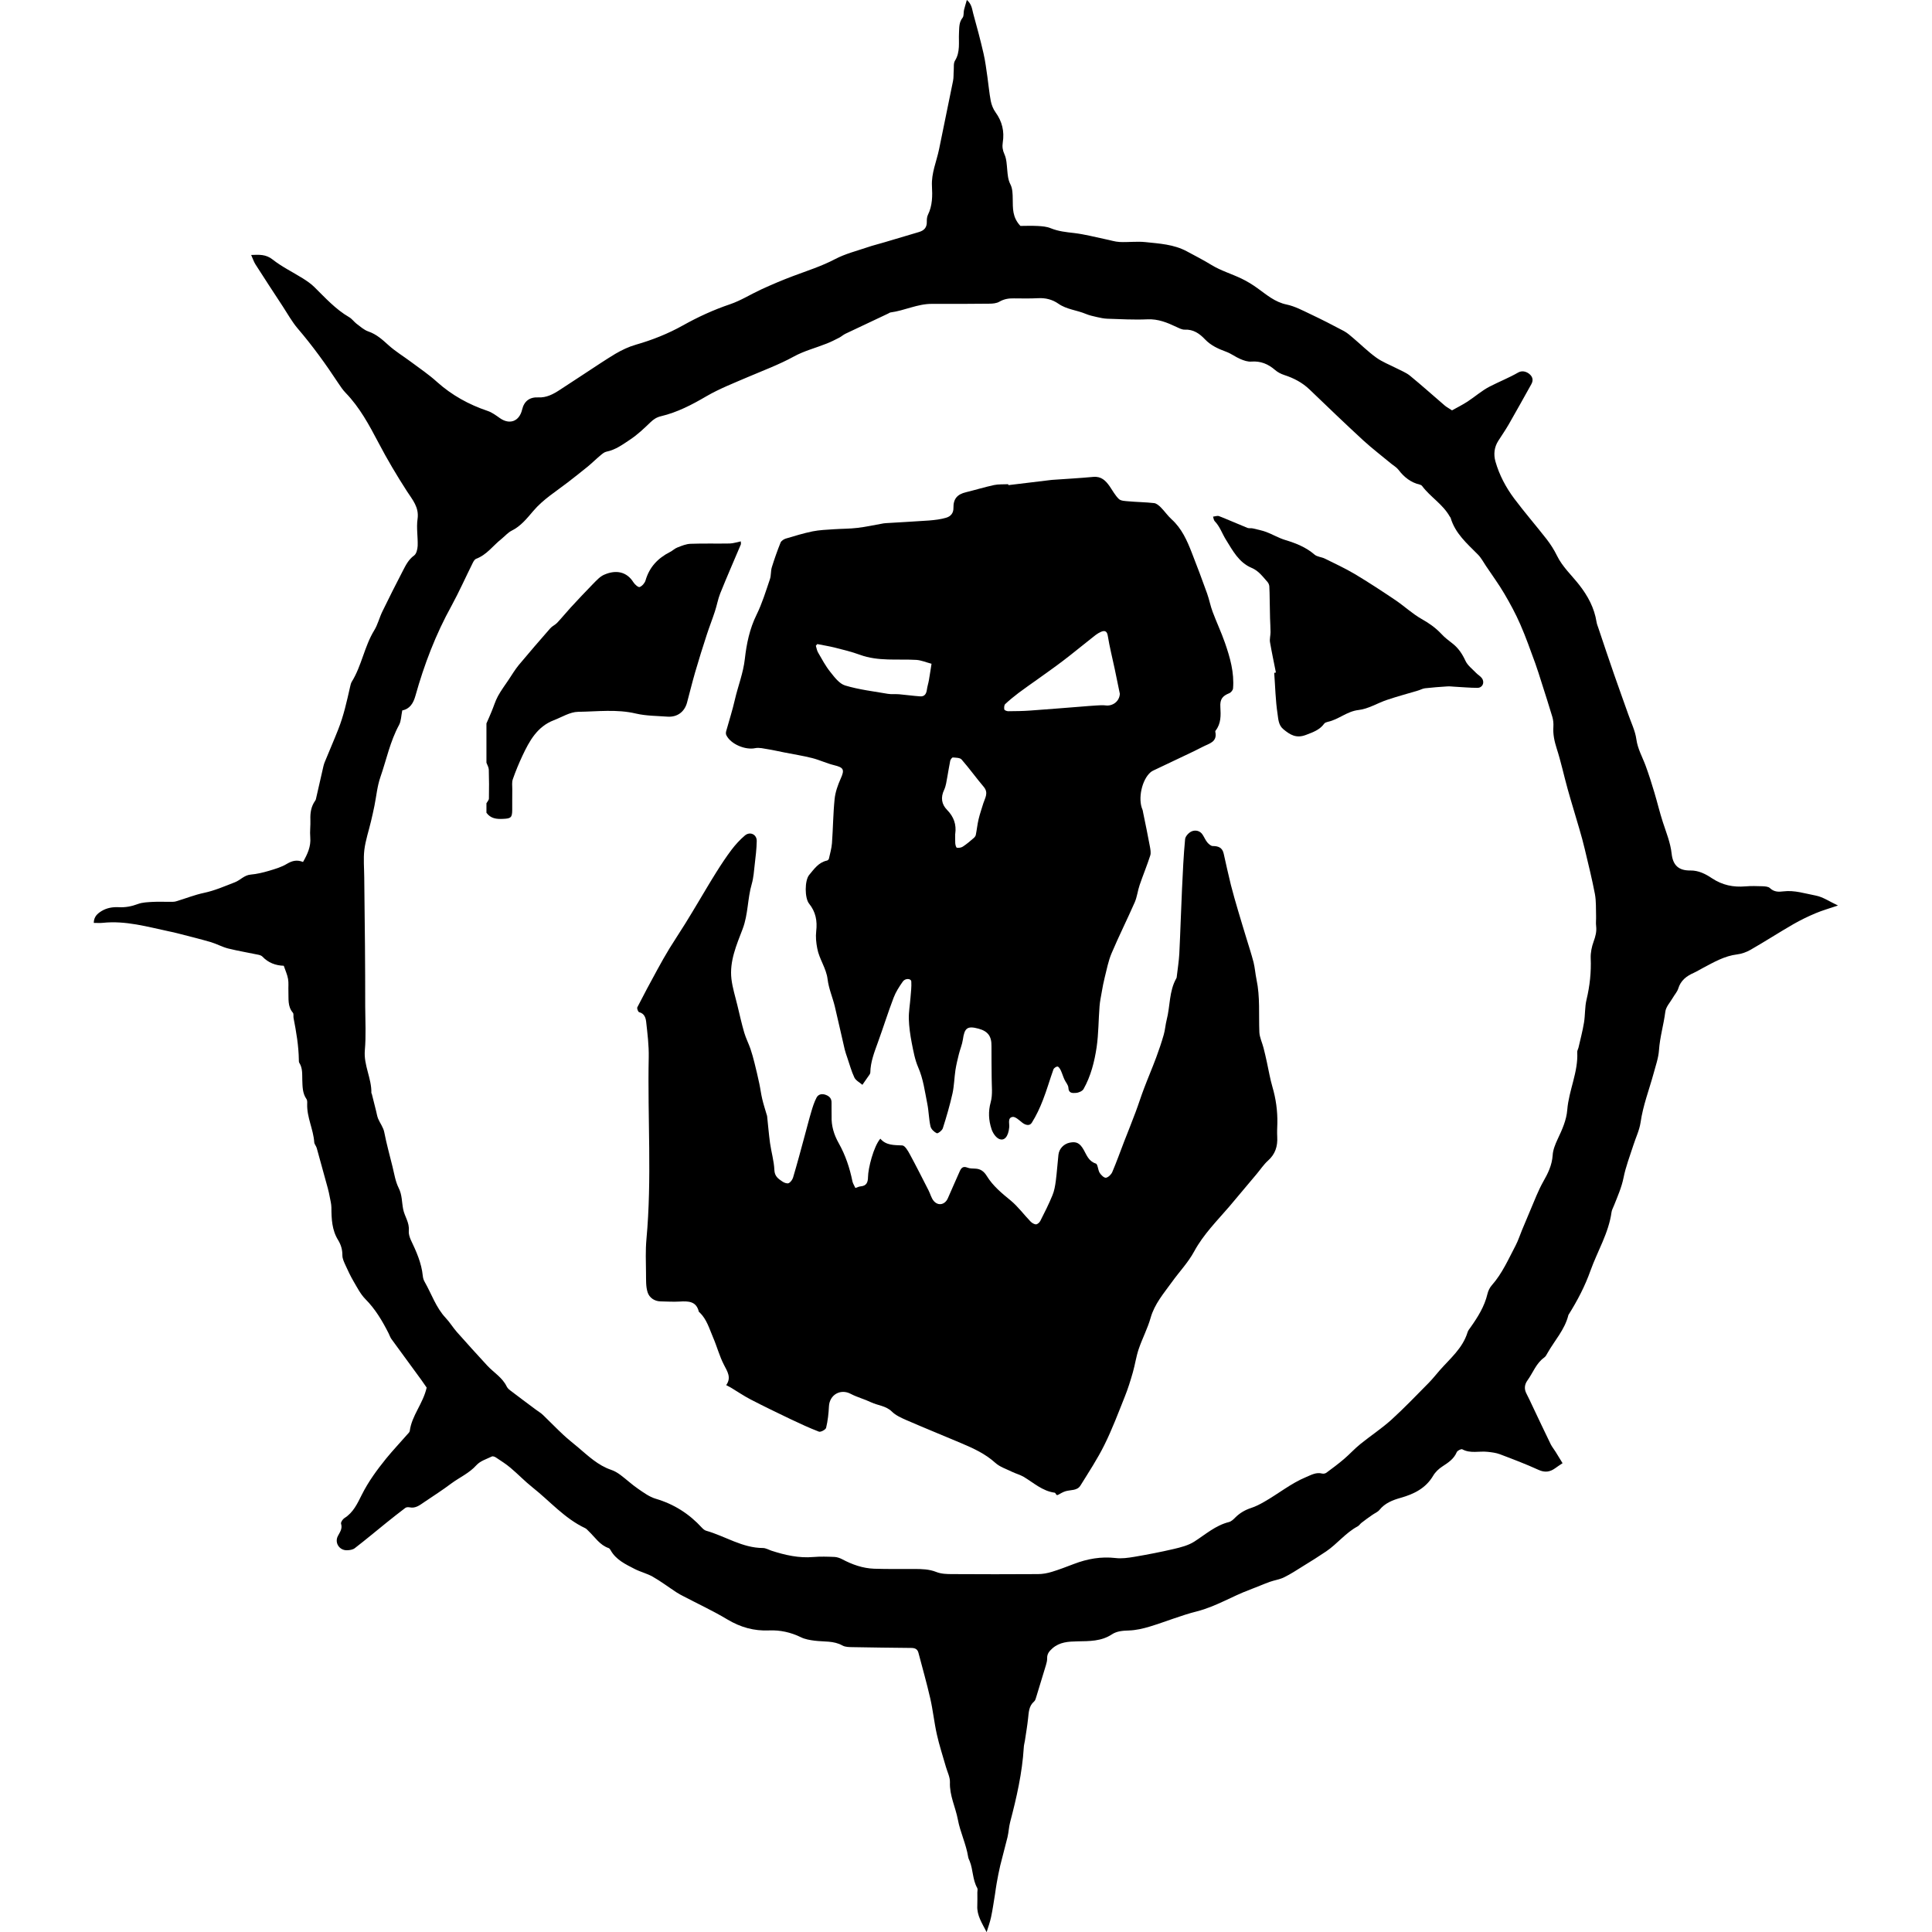 <!-- Generated by IcoMoon.io -->
<svg version="1.1" xmlns="http://www.w3.org/2000/svg" width="32" height="32" viewBox="0 0 32 32">
<title>allies-ironjawz</title>
<path d="M6.662 11.772c-0.018 0.084-0.017 0.171-0.053 0.237-0.148 0.272-0.208 0.573-0.308 0.861-0.053 0.152-0.067 0.317-0.099 0.476-0.018 0.086-0.036 0.171-0.057 0.257-0.037 0.157-0.090 0.312-0.11 0.471-0.018 0.15-0.003 0.305-0.002 0.458 0.003 0.374 0.009 0.749 0.012 1.123 0.003 0.339 0.004 0.679 0.004 1.017 0.001 0.242 0.015 0.484-0.006 0.723-0.022 0.249 0.114 0.466 0.108 0.709 0 0.004 0.006 0.008 0.007 0.013 0.024 0.094 0.048 0.189 0.071 0.283 0.011 0.043 0.017 0.087 0.033 0.127 0.033 0.078 0.089 0.149 0.103 0.228 0.037 0.192 0.090 0.379 0.136 0.568 0.029 0.119 0.048 0.244 0.101 0.351 0.060 0.117 0.052 0.237 0.076 0.356 0.023 0.117 0.106 0.22 0.093 0.352-0.005 0.050 0.012 0.107 0.033 0.154 0.091 0.191 0.178 0.383 0.199 0.598 0.003 0.033 0.014 0.069 0.031 0.098 0.115 0.201 0.186 0.425 0.349 0.598 0.068 0.072 0.119 0.158 0.184 0.232 0.165 0.187 0.334 0.372 0.503 0.556 0.106 0.115 0.249 0.196 0.321 0.344 0.013 0.026 0.034 0.048 0.058 0.066 0.141 0.108 0.283 0.213 0.425 0.319 0.039 0.030 0.083 0.054 0.118 0.088 0.114 0.109 0.222 0.222 0.337 0.329 0.079 0.074 0.164 0.14 0.247 0.21 0.169 0.143 0.329 0.297 0.546 0.371 0.055 0.018 0.108 0.050 0.155 0.085 0.099 0.074 0.189 0.159 0.29 0.228 0.093 0.064 0.189 0.135 0.294 0.166 0.302 0.089 0.554 0.249 0.765 0.48 0.020 0.021 0.045 0.043 0.071 0.050 0.314 0.089 0.597 0.285 0.939 0.286 0.047 0 0.094 0.028 0.14 0.044 0.227 0.073 0.455 0.126 0.695 0.105 0.118-0.010 0.237-0.006 0.354-0.001 0.042 0.003 0.086 0.018 0.124 0.038 0.166 0.088 0.34 0.15 0.529 0.157 0.222 0.007 0.445 0.004 0.666 0.004 0.124 0.001 0.243 0.002 0.364 0.050 0.079 0.032 0.174 0.035 0.262 0.035 0.474 0.003 0.948 0.003 1.422 0 0.078 0 0.158-0.015 0.232-0.038 0.122-0.037 0.242-0.084 0.361-0.129 0.224-0.086 0.451-0.127 0.694-0.099 0.1 0.012 0.206-0.003 0.308-0.020 0.218-0.037 0.435-0.079 0.65-0.129 0.119-0.028 0.244-0.059 0.344-0.123 0.186-0.119 0.352-0.269 0.574-0.324 0.039-0.010 0.076-0.045 0.106-0.076 0.075-0.075 0.162-0.125 0.263-0.158 0.074-0.024 0.145-0.061 0.213-0.1 0.235-0.133 0.445-0.307 0.696-0.411 0.088-0.037 0.167-0.084 0.267-0.058 0.021 0.005 0.052-0.001 0.069-0.014 0.099-0.073 0.197-0.146 0.291-0.226s0.176-0.172 0.272-0.249c0.168-0.136 0.351-0.256 0.511-0.4 0.215-0.195 0.415-0.405 0.619-0.611 0.066-0.067 0.123-0.14 0.185-0.211 0.172-0.195 0.378-0.364 0.459-0.625 0.009-0.033 0.033-0.061 0.053-0.089 0.12-0.17 0.229-0.344 0.278-0.551 0.012-0.051 0.038-0.105 0.073-0.144 0.172-0.195 0.274-0.431 0.393-0.657 0.043-0.082 0.071-0.172 0.107-0.258 0.079-0.191 0.159-0.382 0.24-0.572 0.033-0.076 0.068-0.152 0.109-0.225 0.079-0.138 0.147-0.275 0.158-0.44 0.005-0.090 0.043-0.182 0.082-0.266 0.074-0.156 0.147-0.317 0.16-0.488 0.026-0.324 0.183-0.625 0.165-0.955-0.002-0.023 0.014-0.047 0.020-0.071 0.032-0.139 0.069-0.278 0.092-0.418 0.021-0.125 0.012-0.257 0.042-0.38 0.054-0.227 0.079-0.454 0.069-0.688-0.003-0.090 0.017-0.188 0.048-0.273s0.053-0.166 0.042-0.257c-0.007-0.053 0.001-0.109-0.001-0.163-0.004-0.122 0.003-0.247-0.019-0.367-0.048-0.252-0.11-0.499-0.169-0.748-0.026-0.11-0.056-0.219-0.088-0.328-0.064-0.222-0.133-0.442-0.195-0.665s-0.11-0.45-0.181-0.67c-0.038-0.12-0.064-0.236-0.055-0.362 0.003-0.053-0.002-0.11-0.017-0.161-0.057-0.193-0.12-0.384-0.181-0.577-0.033-0.103-0.064-0.206-0.101-0.308-0.080-0.217-0.156-0.436-0.249-0.648-0.077-0.176-0.168-0.345-0.266-0.511-0.092-0.157-0.201-0.304-0.302-0.456-0.044-0.065-0.081-0.138-0.136-0.192-0.179-0.181-0.375-0.348-0.45-0.606-0.003-0.009-0.012-0.016-0.016-0.024-0.114-0.202-0.32-0.321-0.456-0.503-0.008-0.011-0.023-0.019-0.037-0.023-0.152-0.035-0.263-0.125-0.356-0.247-0.029-0.038-0.074-0.064-0.113-0.095-0.155-0.129-0.317-0.252-0.466-0.388-0.302-0.278-0.597-0.562-0.893-0.846-0.12-0.115-0.262-0.189-0.42-0.24-0.054-0.018-0.109-0.046-0.152-0.084-0.114-0.098-0.238-0.15-0.392-0.138-0.059 0.005-0.125-0.018-0.181-0.042-0.081-0.034-0.153-0.091-0.236-0.121-0.13-0.048-0.252-0.102-0.351-0.206-0.089-0.094-0.192-0.167-0.335-0.16-0.045 0.002-0.094-0.025-0.138-0.045-0.152-0.072-0.302-0.134-0.479-0.126-0.221 0.010-0.444-0.003-0.666-0.010-0.058-0.002-0.116-0.015-0.174-0.028-0.062-0.014-0.125-0.028-0.182-0.052-0.15-0.063-0.317-0.073-0.454-0.169-0.099-0.069-0.212-0.098-0.336-0.091-0.133 0.007-0.267 0.004-0.4 0.003-0.085-0.002-0.164 0.010-0.241 0.055-0.048 0.028-0.113 0.033-0.17 0.033-0.316 0.004-0.632 0.004-0.948 0.003-0.239-0.001-0.454 0.112-0.685 0.142-0.014 0.002-0.027 0.013-0.040 0.019-0.236 0.111-0.472 0.222-0.707 0.334-0.035 0.017-0.065 0.044-0.099 0.063-0.069 0.035-0.138 0.071-0.21 0.099-0.183 0.073-0.377 0.122-0.547 0.216-0.247 0.135-0.51 0.232-0.767 0.342-0.23 0.099-0.466 0.191-0.681 0.316-0.239 0.14-0.481 0.266-0.751 0.33-0.072 0.017-0.122 0.050-0.174 0.1-0.106 0.102-0.214 0.205-0.336 0.286s-0.242 0.171-0.393 0.201c-0.036 0.007-0.069 0.036-0.099 0.061-0.072 0.060-0.139 0.126-0.211 0.186-0.11 0.090-0.222 0.177-0.334 0.264-0.194 0.15-0.404 0.278-0.567 0.47-0.104 0.121-0.206 0.252-0.358 0.327-0.064 0.032-0.115 0.093-0.172 0.139-0.138 0.109-0.242 0.262-0.415 0.326-0.024 0.008-0.043 0.038-0.056 0.064-0.119 0.238-0.227 0.482-0.354 0.715-0.262 0.473-0.453 0.973-0.598 1.491-0.034 0.121-0.091 0.218-0.219 0.243zM16.34 31.999c-0.074-0.145-0.161-0.273-0.153-0.433 0.003-0.074 0.001-0.148 0.001-0.222 0-0.024 0.009-0.054-0.002-0.073-0.079-0.139-0.067-0.301-0.125-0.445-0.009-0.023-0.022-0.045-0.025-0.069-0.034-0.214-0.133-0.412-0.171-0.62-0.039-0.206-0.14-0.399-0.131-0.617 0.003-0.084-0.043-0.171-0.067-0.256-0.051-0.18-0.11-0.357-0.15-0.538-0.044-0.196-0.064-0.399-0.109-0.595-0.058-0.254-0.13-0.505-0.196-0.757-0.017-0.064-0.062-0.079-0.123-0.079-0.321-0.003-0.641-0.007-0.961-0.013-0.059-0.001-0.125 0-0.174-0.027-0.146-0.082-0.306-0.060-0.461-0.080-0.077-0.010-0.158-0.023-0.227-0.057-0.168-0.082-0.344-0.121-0.529-0.113-0.248 0.011-0.472-0.052-0.688-0.181-0.236-0.142-0.487-0.258-0.731-0.386-0.039-0.020-0.079-0.041-0.115-0.065-0.131-0.086-0.257-0.181-0.392-0.258-0.093-0.053-0.201-0.078-0.297-0.127-0.153-0.079-0.312-0.152-0.401-0.313-0.008-0.013-0.018-0.028-0.030-0.033-0.149-0.050-0.228-0.182-0.335-0.283-0.018-0.018-0.035-0.038-0.056-0.048-0.341-0.161-0.585-0.448-0.873-0.676-0.126-0.1-0.239-0.219-0.363-0.323-0.075-0.064-0.159-0.116-0.241-0.171-0.019-0.013-0.052-0.025-0.068-0.017-0.089 0.043-0.193 0.074-0.256 0.144-0.119 0.133-0.278 0.201-0.416 0.303-0.145 0.109-0.298 0.207-0.449 0.309-0.074 0.050-0.144 0.108-0.243 0.086-0.022-0.004-0.053-0.003-0.070 0.010-0.104 0.079-0.207 0.16-0.309 0.242-0.176 0.142-0.349 0.287-0.528 0.425-0.032 0.025-0.084 0.033-0.126 0.034-0.128 0.005-0.212-0.122-0.154-0.235 0.034-0.066 0.079-0.121 0.053-0.205-0.007-0.024 0.028-0.075 0.056-0.093 0.148-0.092 0.216-0.244 0.288-0.387 0.109-0.218 0.251-0.411 0.402-0.598 0.112-0.137 0.234-0.266 0.351-0.4 0.017-0.018 0.038-0.038 0.041-0.059 0.034-0.256 0.219-0.449 0.28-0.717-0.020-0.029-0.053-0.078-0.087-0.125-0.165-0.227-0.332-0.453-0.497-0.68-0.020-0.027-0.030-0.062-0.046-0.093-0.104-0.206-0.22-0.402-0.385-0.568-0.081-0.082-0.136-0.192-0.196-0.294-0.049-0.084-0.092-0.174-0.132-0.263-0.024-0.053-0.053-0.111-0.053-0.167 0.001-0.093-0.023-0.175-0.070-0.252-0.104-0.167-0.111-0.353-0.112-0.542-0.001-0.058-0.016-0.115-0.027-0.172-0.009-0.048-0.019-0.096-0.032-0.144-0.061-0.222-0.122-0.445-0.184-0.668-0.009-0.033-0.038-0.062-0.041-0.094-0.014-0.216-0.124-0.414-0.117-0.634 0.001-0.028 0.003-0.064-0.013-0.085-0.066-0.096-0.064-0.204-0.068-0.313-0.003-0.097 0.007-0.197-0.050-0.286-0.007-0.012-0.007-0.029-0.007-0.043-0.003-0.237-0.043-0.469-0.088-0.7-0.005-0.028 0.005-0.068-0.011-0.086-0.090-0.105-0.069-0.232-0.074-0.354-0.003-0.069 0.006-0.14-0.006-0.206-0.013-0.072-0.044-0.14-0.071-0.218-0.136-0.004-0.257-0.050-0.353-0.151-0.016-0.017-0.043-0.026-0.066-0.031-0.167-0.035-0.336-0.063-0.502-0.104-0.099-0.025-0.191-0.077-0.288-0.106-0.179-0.052-0.36-0.096-0.541-0.143-0.047-0.013-0.095-0.023-0.143-0.033-0.364-0.077-0.725-0.183-1.104-0.143-0.047 0.005-0.095 0.001-0.15 0.001 0.002-0.104 0.061-0.154 0.129-0.196 0.087-0.053 0.184-0.069 0.285-0.064 0.109 0.006 0.212-0.013 0.318-0.053 0.075-0.028 0.163-0.030 0.247-0.035 0.094-0.005 0.187 0 0.281-0.001 0.035-0.001 0.071 0.002 0.103-0.008 0.155-0.046 0.305-0.107 0.462-0.14 0.18-0.038 0.344-0.111 0.513-0.176 0.090-0.035 0.154-0.118 0.261-0.127 0.101-0.009 0.203-0.033 0.301-0.062 0.103-0.031 0.209-0.061 0.299-0.116 0.089-0.053 0.169-0.071 0.267-0.031 0.074-0.13 0.133-0.256 0.12-0.407-0.009-0.098 0.006-0.197 0.002-0.296-0.004-0.112 0.012-0.216 0.078-0.31 0.006-0.008 0.011-0.017 0.013-0.026 0.038-0.162 0.074-0.324 0.111-0.486 0.010-0.043 0.018-0.087 0.035-0.128 0.074-0.182 0.153-0.362 0.225-0.545 0.090-0.227 0.142-0.466 0.196-0.704 0.007-0.029 0.013-0.060 0.028-0.084 0.164-0.266 0.208-0.583 0.371-0.85 0.059-0.095 0.085-0.21 0.135-0.312 0.109-0.226 0.223-0.449 0.338-0.672 0.049-0.094 0.095-0.19 0.189-0.257 0.038-0.028 0.055-0.104 0.058-0.16 0.005-0.147-0.023-0.298-0.002-0.443 0.028-0.196-0.083-0.317-0.176-0.461-0.168-0.26-0.327-0.528-0.471-0.803-0.155-0.294-0.31-0.584-0.543-0.825-0.048-0.049-0.087-0.108-0.125-0.165-0.206-0.313-0.425-0.616-0.67-0.902-0.095-0.112-0.167-0.243-0.248-0.367-0.151-0.231-0.303-0.461-0.451-0.694-0.028-0.044-0.045-0.096-0.072-0.157 0.135-0.005 0.243-0.013 0.355 0.075 0.153 0.121 0.333 0.208 0.501 0.313 0.066 0.042 0.133 0.087 0.188 0.141 0.183 0.18 0.354 0.371 0.58 0.502 0.046 0.027 0.079 0.075 0.121 0.108 0.063 0.047 0.125 0.104 0.196 0.128 0.137 0.047 0.234 0.137 0.338 0.231 0.113 0.101 0.245 0.181 0.367 0.272 0.146 0.109 0.298 0.211 0.432 0.333 0.247 0.221 0.527 0.375 0.838 0.48 0.073 0.024 0.139 0.074 0.203 0.119 0.163 0.115 0.323 0.054 0.369-0.141 0.033-0.14 0.124-0.209 0.268-0.202 0.136 0.007 0.249-0.054 0.357-0.125 0.228-0.148 0.454-0.298 0.68-0.446 0.079-0.051 0.158-0.102 0.238-0.15 0.11-0.064 0.219-0.117 0.345-0.153 0.268-0.077 0.528-0.18 0.775-0.318 0.248-0.139 0.507-0.258 0.779-0.35 0.18-0.061 0.344-0.166 0.518-0.246s0.35-0.155 0.529-0.222c0.234-0.088 0.472-0.163 0.696-0.281 0.168-0.088 0.357-0.135 0.537-0.196 0.089-0.031 0.18-0.052 0.269-0.079 0.193-0.057 0.386-0.116 0.579-0.172 0.087-0.025 0.135-0.074 0.133-0.17-0.001-0.038 0.002-0.082 0.018-0.115 0.076-0.153 0.076-0.316 0.067-0.479-0.011-0.213 0.076-0.405 0.118-0.608 0.076-0.376 0.155-0.752 0.231-1.13 0.012-0.057 0.007-0.118 0.012-0.176 0.004-0.054-0.006-0.118 0.020-0.16 0.091-0.146 0.059-0.305 0.067-0.46 0.005-0.089-0.002-0.176 0.060-0.253 0.023-0.030 0.013-0.085 0.023-0.128 0.012-0.049 0.028-0.098 0.047-0.166 0.084 0.073 0.086 0.155 0.106 0.227 0.061 0.218 0.119 0.437 0.17 0.658 0.030 0.129 0.046 0.262 0.065 0.393s0.030 0.263 0.055 0.394c0.013 0.066 0.040 0.135 0.079 0.189 0.11 0.151 0.149 0.317 0.12 0.499-0.011 0.070-0.003 0.129 0.028 0.197 0.035 0.078 0.038 0.171 0.046 0.258 0.008 0.084 0.012 0.16 0.053 0.241 0.036 0.069 0.037 0.162 0.038 0.245 0.003 0.147-0.009 0.297 0.127 0.442 0.075 0 0.181-0.005 0.288 0.001 0.073 0.004 0.15 0.010 0.216 0.038 0.126 0.051 0.255 0.064 0.388 0.079 0.175 0.021 0.347 0.067 0.52 0.103 0.077 0.015 0.153 0.041 0.231 0.045 0.142 0.007 0.287-0.013 0.428 0.002 0.233 0.025 0.468 0.036 0.686 0.153 0.138 0.074 0.276 0.145 0.41 0.227 0.154 0.094 0.332 0.146 0.496 0.225 0.092 0.044 0.181 0.099 0.263 0.158 0.152 0.109 0.289 0.231 0.484 0.271 0.137 0.029 0.267 0.099 0.396 0.16 0.186 0.088 0.37 0.182 0.552 0.279 0.055 0.030 0.105 0.073 0.153 0.115 0.128 0.108 0.247 0.227 0.382 0.324 0.102 0.074 0.224 0.12 0.337 0.178 0.074 0.039 0.155 0.069 0.219 0.12 0.197 0.161 0.388 0.333 0.582 0.499 0.030 0.025 0.066 0.043 0.118 0.078 0.080-0.045 0.171-0.090 0.256-0.145 0.124-0.081 0.237-0.182 0.367-0.249 0.155-0.080 0.32-0.145 0.473-0.233 0.058-0.033 0.125-0.022 0.181 0.021 0.058 0.046 0.074 0.104 0.038 0.17-0.124 0.223-0.249 0.447-0.376 0.669-0.054 0.093-0.115 0.181-0.173 0.272-0.067 0.106-0.080 0.223-0.047 0.341 0.064 0.225 0.173 0.43 0.312 0.616 0.172 0.229 0.359 0.445 0.535 0.67 0.066 0.085 0.125 0.178 0.172 0.274 0.091 0.186 0.242 0.323 0.366 0.481 0.146 0.186 0.253 0.384 0.29 0.619 0.005 0.033 0.019 0.066 0.030 0.099 0.086 0.256 0.171 0.512 0.26 0.767 0.077 0.223 0.159 0.446 0.237 0.668 0.047 0.135 0.113 0.268 0.132 0.406 0.022 0.162 0.101 0.296 0.155 0.443 0.052 0.143 0.099 0.288 0.142 0.435 0.050 0.165 0.089 0.333 0.142 0.496 0.056 0.173 0.126 0.34 0.146 0.525 0.021 0.192 0.119 0.279 0.31 0.276 0.138-0.002 0.257 0.061 0.356 0.128 0.176 0.116 0.354 0.152 0.557 0.135 0.093-0.008 0.187-0.005 0.281-0.002 0.043 0.002 0.099 0.005 0.125 0.032 0.067 0.064 0.145 0.063 0.221 0.053 0.186-0.023 0.362 0.037 0.539 0.070 0.118 0.023 0.226 0.099 0.366 0.164-0.14 0.048-0.257 0.080-0.368 0.127-0.127 0.053-0.252 0.114-0.371 0.182-0.239 0.138-0.471 0.288-0.71 0.425-0.067 0.038-0.146 0.067-0.222 0.076-0.207 0.025-0.382 0.127-0.56 0.221-0.053 0.028-0.103 0.059-0.157 0.084-0.12 0.053-0.217 0.125-0.258 0.261-0.017 0.054-0.060 0.1-0.089 0.151-0.044 0.076-0.115 0.15-0.125 0.232-0.027 0.214-0.090 0.42-0.105 0.637-0.009 0.13-0.055 0.258-0.089 0.385-0.074 0.27-0.176 0.532-0.216 0.812-0.019 0.13-0.080 0.252-0.12 0.379-0.057 0.178-0.126 0.354-0.162 0.537-0.033 0.162-0.098 0.308-0.158 0.459-0.014 0.037-0.036 0.073-0.041 0.111-0.048 0.347-0.232 0.644-0.348 0.967-0.091 0.257-0.216 0.496-0.36 0.726-0.003 0.004-0.006 0.008-0.007 0.013-0.059 0.241-0.229 0.421-0.347 0.63-0.014 0.026-0.029 0.055-0.052 0.071-0.135 0.096-0.186 0.252-0.278 0.379-0.050 0.069-0.058 0.144-0.016 0.222 0.037 0.069 0.069 0.142 0.103 0.213 0.099 0.209 0.198 0.419 0.299 0.626 0.022 0.043 0.054 0.081 0.079 0.122 0.038 0.061 0.075 0.123 0.116 0.189-0.051 0.034-0.088 0.058-0.123 0.084-0.086 0.062-0.17 0.074-0.274 0.027-0.21-0.096-0.426-0.178-0.643-0.26-0.063-0.023-0.133-0.032-0.201-0.039-0.14-0.016-0.284 0.032-0.42-0.042-0.018-0.010-0.082 0.022-0.092 0.048-0.048 0.113-0.14 0.172-0.236 0.235-0.061 0.039-0.119 0.094-0.155 0.156-0.123 0.207-0.317 0.302-0.535 0.364-0.135 0.038-0.262 0.087-0.354 0.201-0.029 0.036-0.080 0.055-0.12 0.084-0.060 0.042-0.12 0.084-0.178 0.13-0.023 0.018-0.039 0.046-0.064 0.059-0.198 0.106-0.336 0.288-0.519 0.413-0.125 0.084-0.254 0.166-0.384 0.245-0.104 0.065-0.206 0.132-0.316 0.186-0.074 0.036-0.159 0.047-0.237 0.075-0.11 0.040-0.218 0.088-0.328 0.129-0.295 0.109-0.563 0.279-0.873 0.358-0.266 0.067-0.522 0.173-0.785 0.253-0.112 0.034-0.23 0.061-0.346 0.065-0.102 0.003-0.2 0.010-0.283 0.065-0.176 0.116-0.373 0.111-0.57 0.115-0.149 0.003-0.295 0.010-0.416 0.118-0.051 0.046-0.087 0.089-0.085 0.162 0.001 0.038-0.009 0.077-0.020 0.114-0.052 0.175-0.105 0.349-0.159 0.522-0.009 0.028-0.016 0.062-0.036 0.079-0.090 0.077-0.089 0.181-0.101 0.284-0.013 0.122-0.034 0.242-0.052 0.364-0.006 0.039-0.018 0.078-0.019 0.116-0.026 0.421-0.119 0.829-0.226 1.235-0.021 0.081-0.024 0.166-0.043 0.247-0.038 0.158-0.083 0.314-0.121 0.472-0.023 0.095-0.040 0.191-0.058 0.288-0.012 0.063-0.019 0.126-0.029 0.19-0.021 0.125-0.038 0.252-0.065 0.377-0.018 0.084-0.048 0.166-0.074 0.25z"></path>
<path d="M17.499 24.761c-0.010-0.013-0.018-0.035-0.029-0.037-0.204-0.027-0.349-0.164-0.515-0.263-0.059-0.035-0.13-0.053-0.192-0.083-0.095-0.047-0.204-0.081-0.279-0.15-0.166-0.15-0.36-0.238-0.56-0.323-0.305-0.129-0.611-0.253-0.915-0.385-0.084-0.037-0.175-0.078-0.238-0.141-0.099-0.096-0.23-0.099-0.342-0.152-0.11-0.053-0.231-0.084-0.338-0.14-0.168-0.090-0.351 0.013-0.361 0.206-0.006 0.12-0.019 0.24-0.047 0.356-0.007 0.030-0.089 0.074-0.118 0.064-0.16-0.061-0.315-0.134-0.47-0.207-0.223-0.107-0.446-0.214-0.665-0.328-0.112-0.058-0.216-0.13-0.325-0.195-0.022-0.013-0.045-0.024-0.077-0.041 0.090-0.126 0.019-0.226-0.038-0.338-0.074-0.143-0.115-0.303-0.179-0.451-0.062-0.144-0.104-0.3-0.222-0.414-0.004-0.005-0.013-0.008-0.014-0.013-0.043-0.178-0.177-0.176-0.32-0.168-0.104 0.006-0.211-0.001-0.315-0.003s-0.186-0.065-0.213-0.149c-0.032-0.098-0.025-0.211-0.027-0.317-0.002-0.187-0.010-0.376 0.007-0.563 0.093-1.004 0.017-2.009 0.038-3.013 0.004-0.197-0.021-0.396-0.043-0.593-0.008-0.065-0.031-0.134-0.116-0.155-0.017-0.004-0.039-0.063-0.030-0.081 0.106-0.208 0.217-0.414 0.329-0.619 0.066-0.122 0.134-0.242 0.206-0.36 0.084-0.137 0.174-0.27 0.258-0.406 0.074-0.117 0.143-0.237 0.215-0.355 0.1-0.167 0.198-0.335 0.302-0.5 0.079-0.126 0.162-0.252 0.252-0.371 0.064-0.084 0.138-0.165 0.218-0.233 0.084-0.073 0.199-0.022 0.198 0.089-0.002 0.131-0.019 0.263-0.034 0.395-0.012 0.106-0.019 0.214-0.048 0.315-0.072 0.245-0.059 0.503-0.151 0.746-0.101 0.265-0.221 0.536-0.186 0.831 0.018 0.15 0.065 0.295 0.1 0.442 0.036 0.149 0.069 0.299 0.112 0.446 0.027 0.091 0.071 0.177 0.103 0.268 0.026 0.076 0.047 0.155 0.067 0.234 0.028 0.114 0.056 0.228 0.080 0.344 0.018 0.084 0.028 0.17 0.048 0.253 0.020 0.086 0.048 0.171 0.073 0.257 0.002 0.009 0.008 0.018 0.008 0.028 0.016 0.148 0.028 0.297 0.048 0.444 0.021 0.15 0.066 0.298 0.072 0.446 0.004 0.106 0.066 0.147 0.133 0.192 0.028 0.020 0.078 0.038 0.103 0.027 0.033-0.015 0.063-0.058 0.074-0.094 0.068-0.229 0.13-0.46 0.192-0.69 0.037-0.134 0.070-0.268 0.11-0.401 0.023-0.079 0.048-0.158 0.086-0.231 0.030-0.059 0.092-0.070 0.155-0.046s0.097 0.064 0.094 0.134c-0.002 0.073 0.002 0.145 0.001 0.217-0.006 0.161 0.039 0.309 0.117 0.447 0.112 0.199 0.183 0.411 0.228 0.634 0.008 0.037 0.031 0.070 0.049 0.11 0.033-0.011 0.060-0.025 0.087-0.027 0.099-0.008 0.121-0.069 0.122-0.156 0.002-0.144 0.092-0.503 0.204-0.634 0.097 0.114 0.229 0.105 0.364 0.112 0.045 0.003 0.094 0.090 0.125 0.147 0.107 0.197 0.208 0.399 0.31 0.598 0.030 0.058 0.045 0.128 0.087 0.176 0.076 0.087 0.186 0.059 0.232-0.045 0.064-0.149 0.131-0.296 0.196-0.445 0.025-0.058 0.055-0.092 0.127-0.064 0.038 0.016 0.084 0.015 0.127 0.017 0.091 0.002 0.149 0.046 0.196 0.123 0.101 0.164 0.247 0.284 0.395 0.405 0.122 0.101 0.217 0.232 0.328 0.347 0.023 0.024 0.061 0.048 0.092 0.048 0.023 0 0.058-0.031 0.071-0.057 0.071-0.14 0.142-0.28 0.201-0.425 0.031-0.074 0.044-0.155 0.055-0.234 0.019-0.145 0.028-0.291 0.044-0.436 0.011-0.1 0.088-0.181 0.187-0.201 0.111-0.023 0.168 0.008 0.231 0.118 0.050 0.089 0.082 0.189 0.201 0.228 0.034 0.011 0.034 0.106 0.064 0.154 0.023 0.037 0.074 0.086 0.105 0.081 0.040-0.008 0.088-0.055 0.105-0.097 0.070-0.164 0.13-0.333 0.194-0.499 0.064-0.164 0.13-0.327 0.191-0.491 0.049-0.13 0.090-0.263 0.14-0.393 0.065-0.172 0.138-0.342 0.202-0.514 0.046-0.124 0.088-0.248 0.124-0.374 0.023-0.079 0.028-0.165 0.048-0.244 0.060-0.229 0.039-0.476 0.16-0.69 0.007-0.011 0.008-0.025 0.009-0.038 0.014-0.123 0.034-0.245 0.041-0.368 0.018-0.359 0.028-0.719 0.045-1.077 0.013-0.275 0.025-0.549 0.051-0.823 0.004-0.048 0.063-0.111 0.111-0.13 0.061-0.025 0.138-0.011 0.181 0.059 0.027 0.042 0.046 0.089 0.077 0.126 0.023 0.027 0.059 0.059 0.089 0.059 0.094 0 0.159 0.027 0.181 0.125 0.039 0.174 0.077 0.349 0.12 0.522 0.036 0.143 0.078 0.284 0.119 0.425 0.044 0.151 0.091 0.301 0.136 0.451 0.041 0.135 0.085 0.268 0.12 0.403 0.023 0.094 0.029 0.191 0.049 0.286 0.061 0.288 0.035 0.581 0.047 0.872 0.004 0.087 0.047 0.172 0.069 0.259 0.020 0.078 0.038 0.156 0.055 0.235 0.030 0.137 0.053 0.276 0.092 0.41 0.058 0.198 0.086 0.399 0.082 0.604-0.003 0.076-0.006 0.151-0.002 0.227 0.008 0.154-0.032 0.283-0.151 0.39-0.072 0.064-0.126 0.147-0.188 0.221-0.151 0.18-0.301 0.36-0.453 0.539-0.206 0.24-0.43 0.462-0.584 0.746-0.099 0.183-0.248 0.338-0.371 0.51-0.134 0.186-0.285 0.359-0.35 0.589-0.050 0.177-0.139 0.344-0.198 0.519-0.042 0.124-0.060 0.257-0.096 0.383-0.039 0.136-0.081 0.273-0.134 0.404-0.107 0.268-0.209 0.54-0.337 0.798-0.115 0.233-0.26 0.452-0.398 0.675-0.054 0.087-0.16 0.068-0.245 0.093-0.046 0.013-0.087 0.041-0.13 0.063z"></path>
<path d="M8.057 11.982c0.028-0.064 0.058-0.129 0.084-0.194 0.036-0.085 0.062-0.176 0.106-0.257 0.051-0.094 0.117-0.182 0.178-0.273 0.055-0.082 0.106-0.169 0.169-0.245 0.171-0.205 0.344-0.405 0.52-0.606 0.031-0.036 0.080-0.056 0.113-0.090 0.078-0.083 0.149-0.171 0.225-0.254 0.121-0.13 0.242-0.261 0.367-0.388 0.058-0.058 0.116-0.125 0.188-0.156 0.201-0.088 0.376-0.047 0.484 0.125 0.023 0.037 0.082 0.088 0.104 0.079 0.041-0.016 0.084-0.065 0.097-0.109 0.064-0.221 0.204-0.369 0.405-0.471 0.043-0.021 0.079-0.059 0.123-0.075 0.071-0.028 0.145-0.059 0.22-0.061 0.216-0.008 0.433-0.001 0.649-0.005 0.058-0.002 0.115-0.022 0.181-0.035 0 0.023 0.005 0.039 0 0.052-0.114 0.27-0.232 0.538-0.341 0.81-0.038 0.095-0.055 0.2-0.088 0.298-0.042 0.129-0.092 0.255-0.134 0.384-0.068 0.208-0.133 0.416-0.194 0.626-0.048 0.166-0.089 0.334-0.134 0.502-0.043 0.155-0.164 0.242-0.324 0.231-0.174-0.013-0.353-0.012-0.521-0.051-0.319-0.076-0.64-0.033-0.959-0.029-0.135 0.002-0.27 0.089-0.404 0.14-0.274 0.106-0.403 0.343-0.518 0.588-0.059 0.126-0.113 0.256-0.159 0.388-0.018 0.050-0.009 0.11-0.009 0.165-0.002 0.115 0 0.231-0.001 0.345-0.001 0.127-0.023 0.141-0.15 0.147-0.11 0.006-0.207-0.005-0.277-0.101v-0.158c0.014-0.025 0.040-0.051 0.041-0.077 0.003-0.16 0.003-0.319-0.002-0.479-0.001-0.038-0.025-0.077-0.039-0.115z"></path>
<path d="M15.821 13.809c0 0.053-0.002 0.105 0.001 0.158 0.002 0.026 0.013 0.071 0.027 0.074 0.031 0.005 0.072-0.001 0.098-0.018 0.063-0.041 0.12-0.090 0.177-0.139 0.016-0.013 0.033-0.033 0.038-0.053 0.018-0.088 0.026-0.177 0.047-0.264 0.021-0.089 0.052-0.175 0.078-0.262 0.028-0.089 0.090-0.173 0.007-0.272-0.126-0.148-0.239-0.307-0.367-0.453-0.027-0.031-0.095-0.030-0.145-0.034-0.013-0.001-0.038 0.033-0.043 0.053-0.019 0.089-0.031 0.178-0.048 0.267-0.014 0.073-0.022 0.15-0.053 0.216-0.061 0.127-0.043 0.24 0.050 0.334 0.11 0.113 0.155 0.24 0.134 0.394zM13.538 10.667c-0.008 0.009-0.017 0.018-0.025 0.028 0.012 0.038 0.017 0.079 0.037 0.113 0.064 0.11 0.123 0.223 0.202 0.321 0.069 0.087 0.15 0.196 0.247 0.225 0.229 0.069 0.471 0.097 0.707 0.138 0.060 0.010 0.123 0.002 0.185 0.007 0.116 0.010 0.233 0.027 0.35 0.035 0.073 0.005 0.102-0.042 0.111-0.11 0.007-0.054 0.025-0.106 0.034-0.16 0.016-0.089 0.028-0.179 0.043-0.27-0.091-0.024-0.171-0.059-0.252-0.064-0.313-0.018-0.629 0.027-0.935-0.085-0.136-0.050-0.278-0.084-0.42-0.12-0.094-0.023-0.19-0.038-0.284-0.057zM18.548 11.491c-0.027-0.13-0.056-0.271-0.085-0.412-0.039-0.183-0.085-0.365-0.115-0.55-0.014-0.092-0.067-0.084-0.116-0.062-0.058 0.025-0.109 0.069-0.16 0.11-0.154 0.12-0.304 0.246-0.46 0.364-0.139 0.107-0.283 0.206-0.425 0.309-0.105 0.075-0.211 0.148-0.315 0.226-0.077 0.059-0.153 0.12-0.223 0.186-0.018 0.018-0.020 0.062-0.014 0.090 0.003 0.013 0.042 0.028 0.064 0.028 0.121-0.001 0.243-0.002 0.364-0.011 0.277-0.019 0.553-0.043 0.83-0.064 0.088-0.007 0.176-0.015 0.265-0.020 0.051-0.002 0.104-0.008 0.154-0.001 0.119 0.015 0.23-0.068 0.236-0.193zM16.697 8.036c0.234-0.028 0.469-0.057 0.704-0.085 0.009-0.002 0.019-0.003 0.029-0.003 0.225-0.016 0.451-0.028 0.676-0.049 0.133-0.013 0.206 0.060 0.273 0.155 0.050 0.072 0.091 0.152 0.153 0.211 0.033 0.032 0.102 0.033 0.155 0.038 0.143 0.013 0.287 0.014 0.429 0.030 0.039 0.005 0.080 0.040 0.111 0.071 0.062 0.062 0.112 0.137 0.177 0.196 0.17 0.153 0.258 0.354 0.338 0.56 0.087 0.222 0.171 0.445 0.251 0.669 0.036 0.1 0.055 0.207 0.093 0.307 0.064 0.171 0.143 0.338 0.203 0.511 0.085 0.244 0.156 0.494 0.134 0.757-0.003 0.028-0.035 0.067-0.063 0.078-0.112 0.045-0.155 0.099-0.147 0.227 0.008 0.139 0.013 0.274-0.078 0.391-0.004 0.005-0.008 0.013-0.006 0.018 0.039 0.175-0.106 0.197-0.209 0.252-0.094 0.050-0.19 0.094-0.286 0.14-0.179 0.085-0.358 0.17-0.537 0.255-0.014 0.007-0.028 0.016-0.040 0.026-0.145 0.125-0.212 0.439-0.135 0.617 0.008 0.018 0.008 0.038 0.013 0.057 0.038 0.184 0.076 0.367 0.11 0.551 0.009 0.050 0.021 0.108 0.007 0.153-0.053 0.165-0.12 0.326-0.176 0.49-0.032 0.093-0.042 0.194-0.080 0.283-0.125 0.285-0.265 0.564-0.386 0.85-0.053 0.126-0.079 0.265-0.113 0.4-0.020 0.078-0.034 0.156-0.048 0.236s-0.031 0.159-0.037 0.239c-0.018 0.226-0.016 0.453-0.048 0.676-0.036 0.241-0.096 0.48-0.217 0.695-0.020 0.035-0.083 0.062-0.127 0.064-0.050 0.003-0.121 0.011-0.124-0.085-0.002-0.047-0.045-0.091-0.066-0.138-0.022-0.048-0.037-0.1-0.059-0.148-0.013-0.026-0.033-0.062-0.054-0.065s-0.061 0.024-0.069 0.047c-0.060 0.168-0.109 0.341-0.174 0.507-0.050 0.13-0.11 0.258-0.184 0.376-0.036 0.058-0.106 0.042-0.164-0.006-0.048-0.038-0.111-0.099-0.157-0.090-0.083 0.016-0.047 0.109-0.053 0.17-0.014 0.153-0.080 0.237-0.173 0.192-0.054-0.027-0.101-0.1-0.121-0.163-0.047-0.144-0.056-0.287-0.013-0.443 0.036-0.129 0.015-0.273 0.016-0.411 0-0.171-0.005-0.344-0.003-0.516 0.003-0.164-0.057-0.248-0.214-0.291-0.186-0.050-0.233-0.013-0.26 0.182-0.012 0.081-0.046 0.159-0.066 0.24-0.022 0.087-0.043 0.176-0.057 0.264-0.019 0.128-0.021 0.258-0.048 0.384-0.044 0.196-0.1 0.389-0.161 0.58-0.012 0.037-0.082 0.090-0.1 0.082-0.043-0.020-0.094-0.068-0.104-0.113-0.028-0.123-0.028-0.252-0.053-0.375-0.041-0.203-0.066-0.41-0.151-0.604-0.055-0.127-0.080-0.269-0.107-0.406-0.025-0.13-0.044-0.262-0.048-0.395-0.003-0.119 0.019-0.237 0.028-0.356 0.007-0.088 0.018-0.176 0.013-0.263-0.003-0.054-0.1-0.059-0.141 0-0.059 0.084-0.116 0.172-0.152 0.267-0.093 0.244-0.171 0.494-0.26 0.739-0.059 0.164-0.123 0.324-0.126 0.502-0.001 0.023-0.023 0.046-0.037 0.067-0.031 0.046-0.063 0.090-0.094 0.135-0.045-0.039-0.109-0.071-0.133-0.121-0.050-0.105-0.079-0.218-0.117-0.328-0.015-0.045-0.032-0.090-0.043-0.137-0.056-0.239-0.108-0.479-0.165-0.717-0.037-0.149-0.1-0.293-0.118-0.443-0.022-0.187-0.14-0.336-0.172-0.515-0.018-0.092-0.028-0.19-0.017-0.283 0.020-0.171-0.008-0.321-0.118-0.457-0.074-0.091-0.075-0.384 0.002-0.476 0.081-0.097 0.155-0.207 0.293-0.237 0.013-0.002 0.030-0.018 0.033-0.030 0.019-0.085 0.044-0.171 0.051-0.257 0.018-0.245 0.019-0.491 0.044-0.734 0.012-0.114 0.052-0.227 0.099-0.333 0.069-0.152 0.053-0.187-0.107-0.226-0.124-0.030-0.241-0.087-0.364-0.118-0.154-0.039-0.311-0.063-0.466-0.094-0.089-0.017-0.176-0.038-0.264-0.052-0.071-0.011-0.147-0.032-0.215-0.018-0.162 0.034-0.405-0.066-0.477-0.216-0.009-0.018-0.008-0.045-0.002-0.066 0.048-0.174 0.104-0.346 0.144-0.522 0.052-0.226 0.139-0.44 0.165-0.675 0.028-0.249 0.079-0.499 0.195-0.733 0.091-0.185 0.152-0.386 0.219-0.583 0.023-0.064 0.013-0.138 0.033-0.202 0.043-0.138 0.091-0.275 0.145-0.409 0.012-0.028 0.053-0.055 0.085-0.065 0.147-0.044 0.295-0.089 0.445-0.12 0.115-0.023 0.234-0.027 0.351-0.035 0.131-0.009 0.264-0.007 0.395-0.023 0.143-0.017 0.285-0.049 0.428-0.074 0.013-0.002 0.026-0.003 0.038-0.004 0.24-0.015 0.479-0.027 0.718-0.044 0.096-0.008 0.195-0.019 0.286-0.047 0.069-0.021 0.119-0.073 0.117-0.162-0.003-0.15 0.064-0.225 0.207-0.259 0.155-0.038 0.308-0.085 0.465-0.119 0.076-0.016 0.157-0.010 0.236-0.014 0.001 0.005 0.001 0.010 0.002 0.014z"></path>
<path d="M21.133 11.139c-0.033-0.168-0.069-0.335-0.098-0.504-0.008-0.053 0.009-0.11 0.009-0.165 0-0.076-0.006-0.153-0.008-0.229-0.003-0.104-0.004-0.209-0.006-0.314-0.002-0.072-0.001-0.145-0.006-0.216-0.002-0.023-0.013-0.051-0.028-0.069-0.080-0.089-0.148-0.188-0.267-0.237-0.21-0.089-0.311-0.285-0.422-0.463-0.064-0.102-0.101-0.22-0.187-0.309-0.018-0.018-0.019-0.050-0.028-0.076 0.033-0.003 0.072-0.019 0.1-0.008 0.158 0.062 0.313 0.131 0.471 0.195 0.026 0.010 0.058 0.001 0.087 0.008 0.076 0.018 0.152 0.033 0.225 0.060 0.105 0.040 0.204 0.099 0.312 0.132 0.176 0.053 0.344 0.119 0.486 0.242 0.044 0.038 0.117 0.039 0.172 0.067 0.166 0.082 0.334 0.16 0.493 0.254 0.231 0.138 0.456 0.286 0.679 0.436 0.145 0.099 0.276 0.222 0.427 0.308 0.123 0.069 0.232 0.145 0.328 0.247 0.054 0.059 0.119 0.109 0.183 0.158 0.1 0.077 0.165 0.175 0.218 0.29 0.035 0.076 0.113 0.134 0.174 0.198 0.031 0.033 0.074 0.055 0.099 0.091 0.049 0.070 0.009 0.158-0.075 0.158-0.127 0-0.254-0.013-0.38-0.019-0.040-0.002-0.079-0.008-0.119-0.005-0.124 0.008-0.247 0.017-0.37 0.031-0.041 0.005-0.079 0.028-0.119 0.039-0.17 0.051-0.341 0.096-0.509 0.153-0.159 0.053-0.31 0.15-0.472 0.168-0.194 0.022-0.33 0.158-0.51 0.196-0.021 0.005-0.048 0.014-0.059 0.030-0.075 0.104-0.184 0.141-0.301 0.186-0.163 0.063-0.265-0.002-0.377-0.095-0.082-0.069-0.082-0.171-0.095-0.255-0.034-0.223-0.038-0.451-0.055-0.677z"></path>
</svg>
